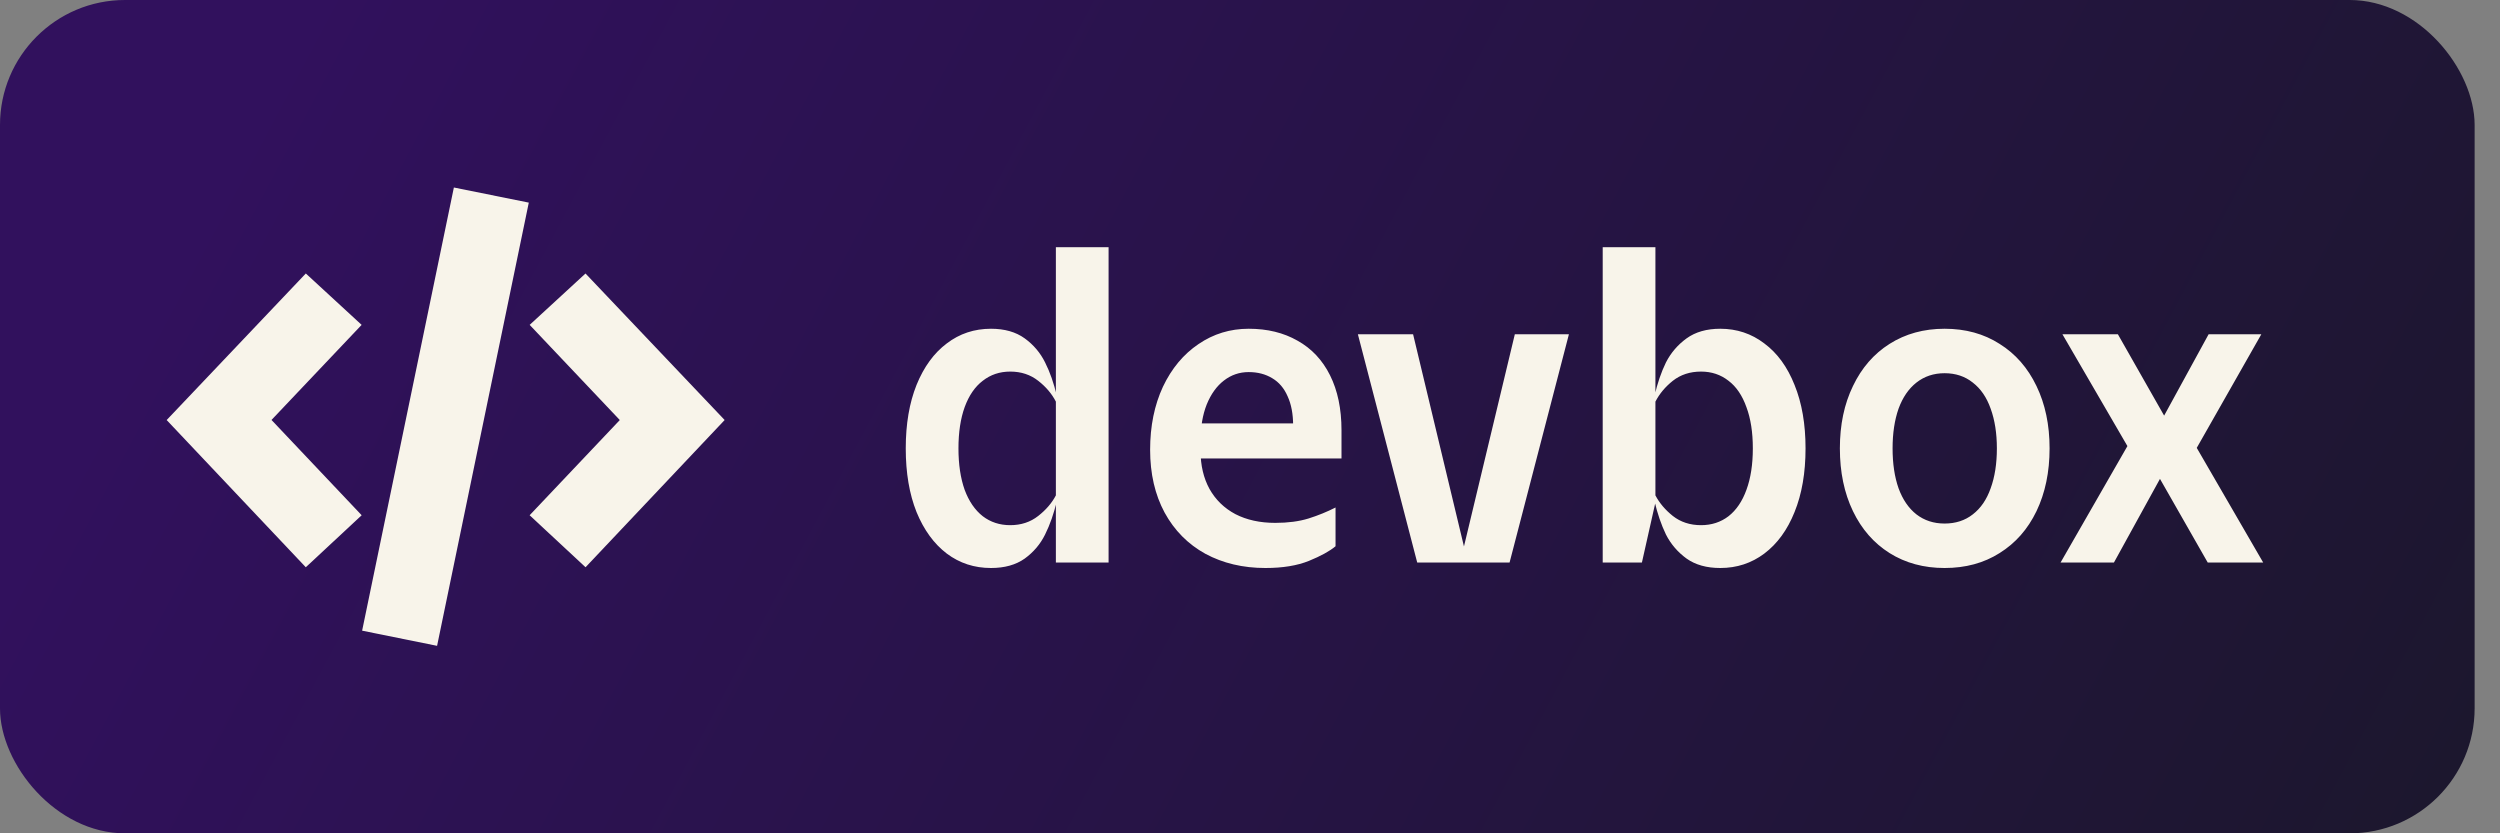 <svg width="60" height="20" viewBox="0 0 60 20" fill="none" xmlns="http://www.w3.org/2000/svg">
<rect x="0" y="0" width="60" height="20" fill="#808080" stroke="none"/>
<rect width="59.391" height="20" rx="3" fill="url(#paint0_linear_1260_6063)"/>
<path d="M10.893 4.5L12.691 4.863C11.957 8.415 11.225 11.95 10.49 15.5C9.89 15.379 9.3 15.259 8.691 15.136C9.426 11.588 10.157 8.053 10.893 4.5ZM7.339 6.564C6.223 7.738 5.116 8.906 4 10.081C5.122 11.268 6.228 12.438 7.339 13.614C7.796 13.188 8.235 12.78 8.68 12.366C7.95 11.594 7.235 10.839 6.516 10.079C7.244 9.312 7.956 8.56 8.679 7.797C8.227 7.381 7.79 6.978 7.339 6.563V6.564ZM17.391 10.08C16.276 8.907 15.167 7.738 14.052 6.564C13.598 6.982 13.161 7.384 12.712 7.797C13.442 8.567 14.157 9.322 14.875 10.081C14.148 10.848 13.436 11.6 12.711 12.366C13.16 12.783 13.599 13.191 14.053 13.614C15.171 12.431 16.278 11.259 17.391 10.081V10.08Z" fill="#F8F4EA"/>
<path d="M23.784 13.632C23.384 13.632 23.031 13.517 22.723 13.286C22.415 13.051 22.173 12.719 21.997 12.29C21.824 11.857 21.738 11.348 21.738 10.761C21.738 10.178 21.824 9.67 21.997 9.238C22.173 8.805 22.415 8.473 22.723 8.242C23.031 8.007 23.384 7.89 23.784 7.89C24.11 7.89 24.38 7.967 24.593 8.121C24.805 8.275 24.968 8.467 25.082 8.698C25.199 8.93 25.293 9.197 25.363 9.502V12.026C25.293 12.327 25.199 12.594 25.082 12.829C24.968 13.06 24.805 13.252 24.593 13.406C24.38 13.557 24.11 13.632 23.784 13.632ZM24.246 12.604C24.506 12.604 24.73 12.53 24.917 12.383C25.104 12.237 25.245 12.072 25.341 11.889V9.639C25.245 9.452 25.104 9.285 24.917 9.139C24.73 8.992 24.506 8.918 24.246 8.918C23.993 8.918 23.773 8.992 23.586 9.139C23.399 9.281 23.254 9.492 23.152 9.771C23.053 10.046 23.003 10.376 23.003 10.761C23.003 11.146 23.053 11.478 23.152 11.757C23.254 12.031 23.399 12.242 23.586 12.389C23.773 12.532 23.993 12.604 24.246 12.604ZM25.341 5.932H26.606V13.5H25.341V5.932ZM30.37 13.632C30.784 13.632 31.133 13.575 31.415 13.461C31.701 13.344 31.913 13.227 32.053 13.11V12.18C31.851 12.283 31.635 12.371 31.404 12.444C31.177 12.514 30.911 12.549 30.606 12.549C30.24 12.549 29.921 12.479 29.649 12.339C29.382 12.197 29.174 11.995 29.028 11.735C28.885 11.474 28.813 11.168 28.813 10.816V10.585C28.813 10.248 28.863 9.954 28.962 9.705C29.064 9.456 29.202 9.265 29.374 9.133C29.55 8.997 29.748 8.93 29.968 8.93C30.185 8.93 30.373 8.979 30.535 9.078C30.696 9.173 30.819 9.318 30.903 9.512C30.991 9.703 31.035 9.936 31.035 10.211H31.464V10.162H28.28V11.003H32.196V10.326C32.196 9.813 32.104 9.373 31.921 9.007C31.738 8.64 31.477 8.363 31.14 8.176C30.806 7.985 30.416 7.89 29.968 7.89C29.525 7.89 29.123 8.013 28.764 8.258C28.404 8.501 28.12 8.841 27.911 9.281C27.706 9.722 27.603 10.226 27.603 10.794C27.603 11.37 27.719 11.872 27.95 12.301C28.184 12.73 28.511 13.06 28.929 13.291C29.351 13.518 29.831 13.632 30.37 13.632ZM36.23 13.5L37.654 8.022H36.356L35.135 13.115L33.914 8.022H32.589L34.013 13.5H36.23ZM38.465 5.932H39.73V11.96H39.752L39.406 13.5H38.465V5.932ZM41.287 13.632C40.961 13.632 40.691 13.557 40.478 13.406C40.266 13.252 40.101 13.06 39.983 12.829C39.87 12.594 39.778 12.327 39.708 12.026V9.502C39.778 9.197 39.87 8.93 39.983 8.698C40.101 8.467 40.266 8.275 40.478 8.121C40.691 7.967 40.961 7.89 41.287 7.89C41.683 7.89 42.035 8.007 42.343 8.242C42.655 8.473 42.897 8.805 43.069 9.238C43.245 9.67 43.333 10.178 43.333 10.761C43.333 11.348 43.245 11.857 43.069 12.29C42.897 12.719 42.655 13.051 42.343 13.286C42.035 13.517 41.683 13.632 41.287 13.632ZM40.825 12.604C41.078 12.604 41.298 12.532 41.485 12.389C41.672 12.242 41.815 12.031 41.914 11.757C42.017 11.478 42.068 11.146 42.068 10.761C42.068 10.376 42.017 10.046 41.914 9.771C41.815 9.492 41.672 9.281 41.485 9.139C41.298 8.992 41.078 8.918 40.825 8.918C40.561 8.918 40.335 8.992 40.148 9.139C39.965 9.285 39.826 9.452 39.73 9.639V11.889C39.826 12.072 39.965 12.237 40.148 12.383C40.335 12.53 40.561 12.604 40.825 12.604ZM46.67 13.632C46.172 13.632 45.732 13.513 45.35 13.274C44.973 13.036 44.679 12.701 44.471 12.268C44.261 11.832 44.157 11.329 44.157 10.761C44.157 10.196 44.261 9.698 44.471 9.265C44.679 8.829 44.973 8.491 45.35 8.253C45.732 8.011 46.172 7.89 46.67 7.89C47.173 7.89 47.613 8.011 47.99 8.253C48.372 8.491 48.667 8.829 48.876 9.265C49.085 9.698 49.19 10.196 49.19 10.761C49.19 11.329 49.085 11.832 48.876 12.268C48.667 12.701 48.372 13.036 47.99 13.274C47.613 13.513 47.173 13.632 46.67 13.632ZM46.67 12.565C46.934 12.565 47.16 12.492 47.347 12.345C47.538 12.198 47.681 11.989 47.776 11.718C47.875 11.447 47.925 11.128 47.925 10.761C47.925 10.398 47.875 10.081 47.776 9.809C47.681 9.538 47.538 9.329 47.347 9.182C47.16 9.032 46.934 8.957 46.67 8.957C46.41 8.957 46.185 9.032 45.994 9.182C45.807 9.329 45.664 9.538 45.565 9.809C45.47 10.081 45.422 10.398 45.422 10.761C45.422 11.128 45.47 11.447 45.565 11.718C45.664 11.989 45.807 12.198 45.994 12.345C46.185 12.492 46.41 12.565 46.67 12.565ZM51.131 10.579H52.039V11.13L50.735 13.5H49.454L51.131 10.579ZM51.522 10.937H51.192L49.498 8.022H50.829L52.286 10.585H52.627L54.316 13.5H52.985L51.522 10.937ZM51.786 10.255L53.007 8.022H54.272L52.693 10.8H51.786V10.255Z" fill="#F8F4EA"/>
<defs>
<linearGradient id="paint0_linear_1260_6063" x1="64.488" y1="27.3" x2="-0.963" y2="-7.608" gradientUnits="userSpaceOnUse">
<stop stop-color="#0D0C1C" stop-opacity="0.9"/>
<stop offset="0.853" stop-color="#280459" stop-opacity="0.9"/>
</linearGradient>
</defs>
</svg>
